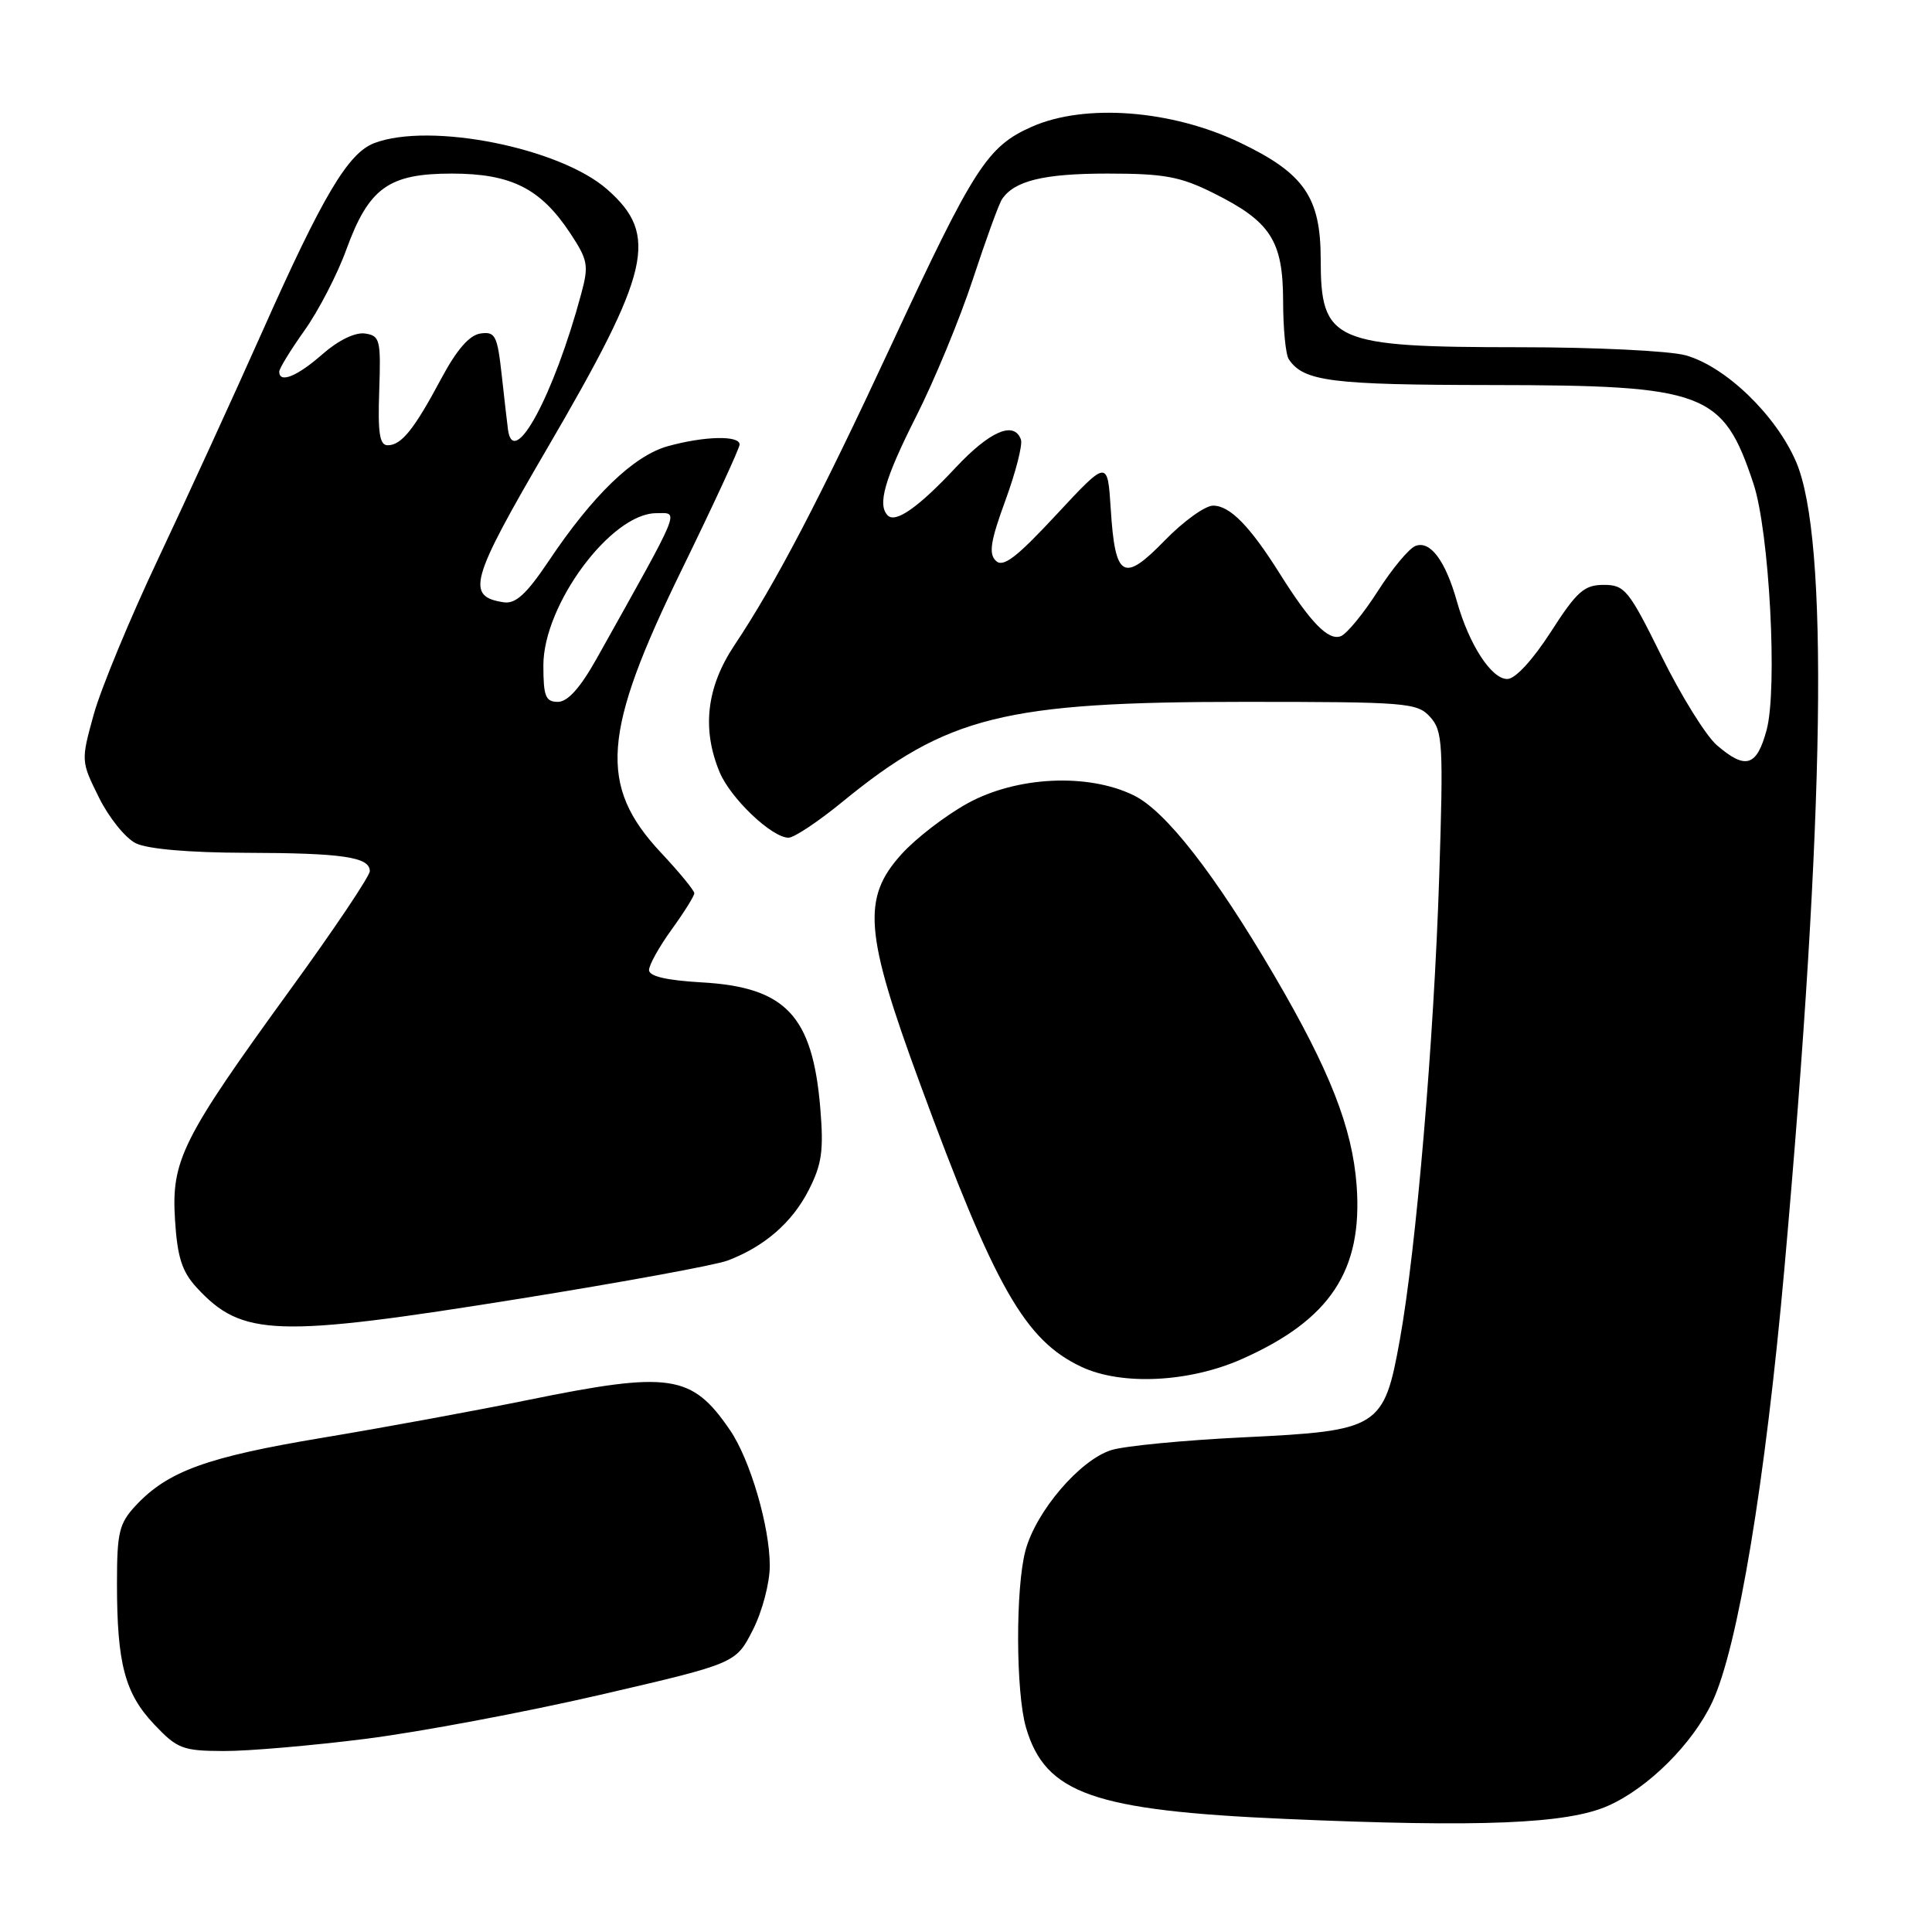 <?xml version="1.0" encoding="UTF-8" standalone="no"?>
<!DOCTYPE svg PUBLIC "-//W3C//DTD SVG 1.1//EN" "http://www.w3.org/Graphics/SVG/1.1/DTD/svg11.dtd" >
<svg xmlns="http://www.w3.org/2000/svg" xmlns:xlink="http://www.w3.org/1999/xlink" version="1.1" viewBox="0 0 256 256">
 <g >
 <path fill="currentColor"
d=" M 213.09 239.27 C 218.41 236.91 224.29 231.05 226.88 225.54 C 230.27 218.33 233.91 196.40 236.45 168.00 C 241.83 107.69 242.35 71.33 237.99 61.19 C 235.32 54.99 228.64 48.55 223.35 47.08 C 221.23 46.49 211.35 46.01 201.40 46.01 C 176.58 46.00 175.00 45.30 175.00 34.32 C 174.99 26.13 172.80 22.96 164.31 18.90 C 155.26 14.56 143.76 13.68 136.73 16.79 C 130.82 19.41 129.08 22.11 118.06 45.81 C 108.61 66.14 102.76 77.33 97.32 85.49 C 93.61 91.05 92.97 96.60 95.36 102.33 C 96.82 105.81 102.28 111.00 104.49 111.00 C 105.22 111.00 108.45 108.85 111.66 106.22 C 125.50 94.89 133.10 93.00 164.79 93.00 C 186.43 93.00 187.79 93.11 189.50 95.00 C 191.17 96.84 191.27 98.56 190.70 116.25 C 190.00 137.94 187.65 165.53 185.49 177.50 C 183.38 189.22 182.77 189.59 164.83 190.45 C 156.95 190.83 149.04 191.59 147.27 192.14 C 143.11 193.43 137.28 200.24 135.88 205.45 C 134.55 210.40 134.59 224.25 135.95 228.91 C 138.52 237.67 144.87 239.91 170.41 241.02 C 196.18 242.15 207.68 241.68 213.09 239.27 Z  M 48.50 230.40 C 55.65 229.49 69.60 226.87 79.50 224.58 C 97.50 220.41 97.50 220.41 99.75 215.99 C 101.00 213.54 102.00 209.75 102.00 207.47 C 102.00 202.28 99.40 193.41 96.73 189.50 C 91.66 182.08 88.83 181.66 69.89 185.52 C 63.07 186.91 50.86 189.16 42.74 190.51 C 27.42 193.06 22.24 194.94 18.00 199.48 C 15.78 201.86 15.50 203.03 15.50 209.83 C 15.50 220.42 16.54 224.37 20.41 228.47 C 23.48 231.72 24.20 232.00 29.62 232.02 C 32.85 232.04 41.35 231.30 48.50 230.40 Z  M 164.51 180.10 C 176.26 174.90 180.59 168.36 179.76 157.08 C 179.19 149.43 176.22 141.86 168.86 129.28 C 160.95 115.78 154.46 107.46 150.23 105.39 C 144.15 102.41 134.70 102.87 128.20 106.45 C 125.28 108.06 121.34 111.09 119.45 113.19 C 114.19 119.01 114.56 123.63 121.88 143.52 C 131.86 170.67 135.81 177.60 143.31 181.12 C 148.62 183.61 157.55 183.18 164.51 180.10 Z  M 69.03 172.06 C 82.52 169.89 94.84 167.63 96.41 167.03 C 101.30 165.18 104.96 161.99 107.15 157.71 C 108.91 154.26 109.16 152.46 108.69 146.80 C 107.66 134.56 104.10 130.80 92.97 130.17 C 88.31 129.90 86.00 129.36 86.00 128.54 C 86.00 127.86 87.35 125.44 89.00 123.16 C 90.65 120.88 92.00 118.72 92.00 118.36 C 92.00 118.00 90.01 115.57 87.57 112.97 C 79.26 104.09 79.78 97.09 90.35 75.46 C 94.56 66.84 98.00 59.39 98.00 58.90 C 98.00 57.67 93.34 57.78 88.50 59.12 C 83.97 60.38 78.54 65.61 72.67 74.39 C 69.78 78.70 68.32 80.04 66.77 79.81 C 61.69 79.05 62.28 76.92 72.49 59.44 C 86.23 35.91 87.34 31.14 80.45 25.09 C 74.17 19.57 56.97 16.16 49.60 18.96 C 46.12 20.28 42.78 25.91 34.73 44.00 C 30.93 52.53 24.74 66.03 20.98 74.00 C 17.21 81.97 13.36 91.28 12.42 94.67 C 10.72 100.82 10.73 100.87 13.11 105.67 C 14.42 108.33 16.62 111.06 18.00 111.74 C 19.55 112.50 25.05 112.98 32.50 113.00 C 45.42 113.03 49.00 113.56 49.00 115.43 C 49.00 116.08 44.28 123.12 38.51 131.06 C 24.11 150.90 22.69 153.74 23.19 161.64 C 23.50 166.59 24.12 168.50 26.05 170.60 C 32.08 177.14 36.46 177.29 69.03 172.06 Z  M 227.50 98.75 C 226.06 97.51 222.77 92.22 220.19 87.00 C 215.82 78.15 215.29 77.50 212.50 77.50 C 209.92 77.50 208.94 78.36 205.50 83.72 C 203.11 87.43 200.79 89.96 199.74 89.97 C 197.64 90.01 194.66 85.43 193.04 79.66 C 191.52 74.28 189.51 71.59 187.56 72.34 C 186.71 72.66 184.46 75.36 182.56 78.34 C 180.66 81.31 178.45 84.00 177.66 84.30 C 176.01 84.93 173.65 82.50 169.57 76.00 C 165.61 69.70 162.97 67.00 160.74 67.00 C 159.68 67.00 156.80 69.08 154.33 71.62 C 148.85 77.26 147.76 76.62 147.18 67.45 C 146.76 60.90 146.76 60.90 139.97 68.20 C 134.67 73.90 132.92 75.24 131.96 74.31 C 130.98 73.37 131.25 71.69 133.22 66.31 C 134.59 62.57 135.52 58.94 135.28 58.25 C 134.38 55.73 131.16 57.12 126.62 61.97 C 121.72 67.21 118.68 69.35 117.63 68.30 C 116.23 66.89 117.21 63.47 121.39 55.19 C 123.81 50.41 127.19 42.23 128.91 37.00 C 130.63 31.77 132.36 27.00 132.77 26.40 C 134.40 23.95 138.30 23.00 146.74 23.00 C 154.27 23.00 156.39 23.39 160.80 25.59 C 168.37 29.36 170.00 31.89 170.02 39.88 C 170.02 43.52 170.36 47.00 170.77 47.60 C 172.73 50.54 176.36 51.00 197.68 51.02 C 225.99 51.05 228.30 51.92 232.34 64.08 C 234.45 70.42 235.56 91.31 234.08 96.75 C 232.77 101.58 231.30 102.02 227.50 98.75 Z  M 72.00 88.16 C 72.00 80.11 80.99 68.00 86.96 68.00 C 90.01 68.00 90.51 66.79 79.07 87.25 C 76.89 91.14 75.23 93.00 73.92 93.00 C 72.29 93.00 72.00 92.27 72.00 88.16 Z  M 50.25 51.75 C 50.48 45.00 50.35 44.48 48.35 44.19 C 47.05 44.01 44.81 45.10 42.72 46.94 C 39.37 49.88 37.00 50.84 37.00 49.25 C 37.00 48.83 38.51 46.37 40.36 43.77 C 42.20 41.18 44.70 36.36 45.89 33.07 C 48.88 24.88 51.49 23.00 59.88 23.00 C 67.73 23.01 71.62 24.96 75.53 30.86 C 77.91 34.46 78.04 35.15 77.01 38.95 C 73.39 52.39 68.03 62.32 67.31 56.92 C 67.21 56.14 66.83 52.89 66.48 49.69 C 65.90 44.46 65.63 43.91 63.67 44.19 C 62.20 44.40 60.53 46.32 58.50 50.11 C 54.87 56.91 53.19 59.00 51.37 59.00 C 50.30 59.00 50.05 57.38 50.25 51.75 Z "/>
</g>
</svg>